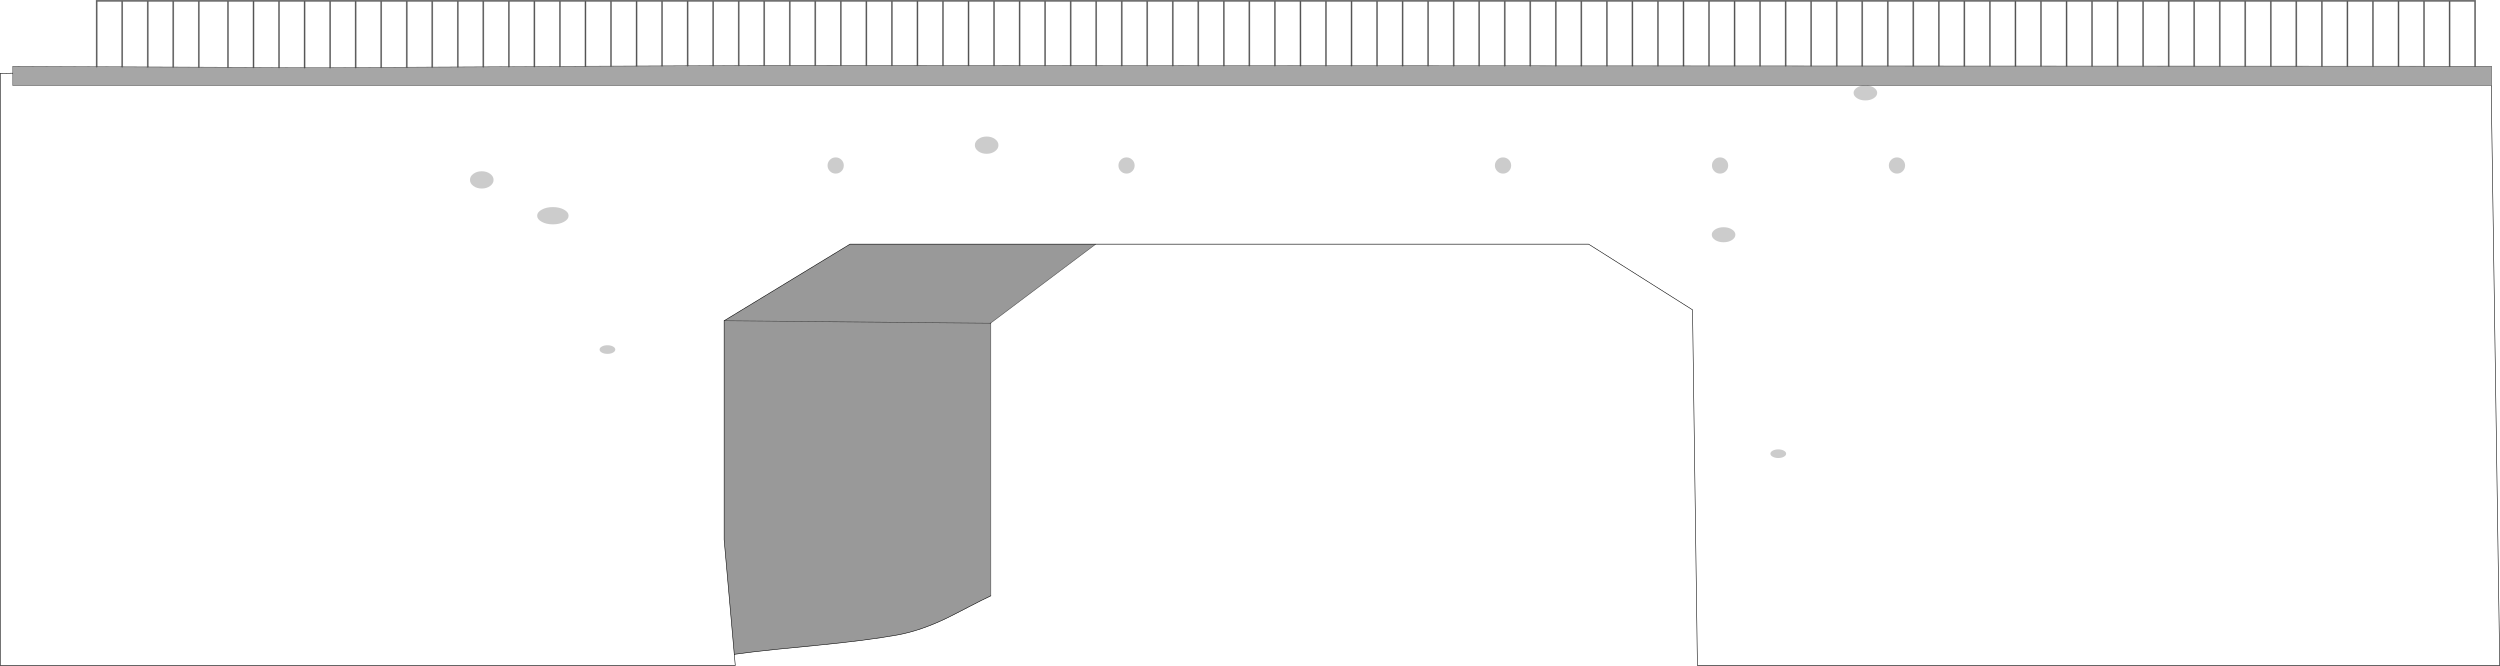 <?xml version="1.0" encoding="UTF-8" standalone="no"?>
<svg xmlns:xlink="http://www.w3.org/1999/xlink" height="1210.45px" width="4545.7px" xmlns="http://www.w3.org/2000/svg">
  <g transform="matrix(1.0, 0.0, 0.0, 1.0, 2272.85, 605.75)">
    <path d="M2180.2 -485.3 Q2180.2 -484.9 2180.5 -484.6 2180.8 -484.3 2181.2 -484.3 2181.6 -484.3 2181.9 -484.6 L2182.2 -485.3 2226.6 -485.25 Q2226.6 -484.85 2226.9 -484.55 2227.2 -484.25 2227.6 -484.25 2228.0 -484.25 2228.3 -484.55 L2228.6 -485.25 2242.8 -485.25 2256.45 -485.25 2257.5 -485.25 2257.5 -450.2 2256.45 -450.2 1123.95 -450.2 1118.95 -450.55 1113.95 -450.2 -567.85 -450.2 -2249.65 -450.2 -2249.65 -472.65 -2249.65 -485.25 -2102.6 -484.55 -2098.1 -484.55 -2097.8 -483.85 Q-2097.5 -483.55 -2097.1 -483.55 -2096.7 -483.55 -2096.4 -483.85 -2096.1 -484.15 -2096.1 -484.55 L-2051.65 -484.35 -2051.35 -483.65 Q-2051.05 -483.35 -2050.65 -483.35 -2050.25 -483.35 -2049.95 -483.65 -2049.65 -483.95 -2049.65 -484.35 L-2012.05 -484.15 -2005.25 -484.1 -2004.95 -483.4 Q-2004.65 -483.1 -2004.25 -483.1 -2003.85 -483.1 -2003.55 -483.4 -2003.25 -483.7 -2003.25 -484.1 L-1984.1 -484.0 -1958.8 -483.9 -1958.5 -483.2 Q-1958.2 -482.9 -1957.8 -482.9 -1957.4 -482.9 -1957.1 -483.2 -1956.8 -483.5 -1956.8 -483.9 L-1912.4 -483.65 -1912.1 -482.95 -1911.4 -482.65 Q-1911.0 -482.65 -1910.7 -482.95 -1910.4 -483.25 -1910.4 -483.65 L-1859.35 -483.4 -1859.05 -482.7 Q-1858.75 -482.4 -1858.35 -482.4 -1857.95 -482.4 -1857.65 -482.7 -1857.35 -483.0 -1857.35 -483.4 L-1812.9 -483.2 -1812.6 -482.5 Q-1812.3 -482.2 -1811.9 -482.2 -1811.5 -482.2 -1811.2 -482.5 -1810.9 -482.8 -1810.9 -483.2 L-1766.5 -482.95 -1766.2 -482.25 Q-1765.9 -481.95 -1765.5 -481.95 -1765.1 -481.95 -1764.8 -482.25 -1764.5 -482.55 -1764.5 -482.95 L-1720.05 -482.75 -1719.75 -482.05 Q-1719.45 -481.75 -1719.05 -481.75 -1718.65 -481.75 -1718.35 -482.05 -1718.05 -482.35 -1718.05 -482.75 L-1673.55 -482.75 -1673.25 -482.05 Q-1672.95 -481.75 -1672.55 -481.75 -1672.15 -481.75 -1671.85 -482.05 -1671.55 -482.35 -1671.55 -482.75 L-1627.2 -483.0 -1626.9 -482.3 Q-1626.6 -482.0 -1626.2 -482.0 -1625.8 -482.0 -1625.5 -482.3 -1625.2 -482.6 -1625.2 -483.0 L-1580.7 -483.25 -1580.4 -482.55 Q-1580.1 -482.25 -1579.7 -482.25 -1579.3 -482.25 -1579.0 -482.55 -1578.7 -482.85 -1578.7 -483.25 L-1534.3 -483.5 -1534.0 -482.8 Q-1533.7 -482.5 -1533.3 -482.5 -1532.9 -482.5 -1532.6 -482.8 -1532.3 -483.1 -1532.3 -483.5 L-1487.85 -483.8 -1487.55 -483.1 Q-1487.25 -482.8 -1486.85 -482.8 -1486.45 -482.8 -1486.15 -483.1 -1485.85 -483.4 -1485.85 -483.8 L-1441.45 -484.05 -1441.15 -483.35 Q-1440.85 -483.05 -1440.45 -483.05 -1440.05 -483.05 -1439.75 -483.35 -1439.45 -483.65 -1439.45 -484.05 L-1395.0 -484.3 -1394.7 -483.6 -1394.0 -483.3 Q-1393.6 -483.3 -1393.3 -483.6 -1393.0 -483.9 -1393.0 -484.3 L-1348.6 -484.55 -1348.3 -483.85 Q-1348.0 -483.55 -1347.6 -483.55 -1347.2 -483.55 -1346.9 -483.85 -1346.6 -484.15 -1346.6 -484.55 L-1302.15 -484.8 -1301.85 -484.1 -1301.15 -483.8 Q-1300.75 -483.8 -1300.45 -484.1 -1300.15 -484.4 -1300.15 -484.8 L-1255.75 -485.05 -1255.45 -484.35 Q-1255.15 -484.05 -1254.75 -484.05 -1254.35 -484.05 -1254.05 -484.35 -1253.75 -484.65 -1253.75 -485.05 L-1209.3 -485.3 -1209.0 -484.6 Q-1208.7 -484.3 -1208.3 -484.3 -1207.9 -484.3 -1207.6 -484.6 -1207.3 -484.9 -1207.3 -485.3 L-1200.9 -485.35 -1196.75 -485.35 -1162.9 -485.55 -1162.6 -484.85 Q-1162.3 -484.55 -1161.9 -484.55 -1161.5 -484.55 -1161.2 -484.85 -1160.9 -485.15 -1160.9 -485.55 L-1116.4 -485.8 -1116.1 -485.1 Q-1115.8 -484.8 -1115.4 -484.8 -1115.0 -484.8 -1114.7 -485.1 -1114.4 -485.4 -1114.4 -485.8 L-1070.05 -486.05 -1069.75 -485.35 Q-1069.45 -485.05 -1069.05 -485.05 -1068.65 -485.05 -1068.35 -485.35 -1068.05 -485.65 -1068.05 -486.05 L-1023.55 -486.3 -1023.25 -485.6 Q-1022.95 -485.3 -1022.55 -485.3 -1022.15 -485.3 -1021.85 -485.6 -1021.55 -485.9 -1021.55 -486.3 L-977.1 -486.55 -976.8 -485.85 -976.1 -485.55 Q-975.7 -485.55 -975.4 -485.85 -975.1 -486.15 -975.1 -486.55 L-930.7 -486.8 -930.4 -486.1 Q-930.1 -485.8 -929.7 -485.8 -929.3 -485.8 -929.0 -486.1 -928.7 -486.4 -928.7 -486.8 L-884.25 -487.05 -883.95 -486.35 -883.25 -486.05 Q-882.85 -486.05 -882.55 -486.35 -882.25 -486.65 -882.25 -487.05 L-874.15 -487.1 -837.85 -487.1 -837.55 -486.4 Q-837.25 -486.1 -836.85 -486.1 -836.45 -486.1 -836.15 -486.4 -835.85 -486.7 -835.85 -487.1 L-791.4 -487.05 -791.1 -486.35 Q-790.8 -486.05 -790.4 -486.05 -790.0 -486.05 -789.7 -486.35 -789.4 -486.65 -789.4 -487.05 L-745.0 -487.0 -744.7 -486.3 Q-744.4 -486.0 -744.0 -486.0 -743.6 -486.0 -743.3 -486.3 -743.0 -486.6 -743.0 -487.0 L-698.5 -486.95 -698.2 -486.25 Q-697.9 -485.95 -697.5 -485.95 -697.1 -485.95 -696.8 -486.25 -696.5 -486.55 -696.5 -486.95 L-652.15 -486.95 -651.85 -486.25 Q-651.55 -485.95 -651.15 -485.95 -650.75 -485.95 -650.45 -486.25 -650.15 -486.55 -650.15 -486.95 L-605.65 -486.9 -605.35 -486.2 Q-605.05 -485.9 -604.65 -485.9 -604.25 -485.9 -603.95 -486.2 -603.65 -486.5 -603.65 -486.9 L-559.25 -486.85 -558.95 -486.15 Q-558.65 -485.85 -558.25 -485.85 -557.85 -485.85 -557.55 -486.15 -557.25 -486.45 -557.25 -486.85 L-512.8 -486.8 -512.5 -486.1 Q-512.2 -485.8 -511.8 -485.8 -511.4 -485.8 -511.1 -486.1 -510.8 -486.4 -510.8 -486.8 L-466.4 -486.8 -466.1 -486.1 Q-465.8 -485.8 -465.4 -485.8 -465.0 -485.8 -464.7 -486.1 -464.4 -486.4 -464.4 -486.8 L-419.95 -486.75 -419.65 -486.05 Q-419.35 -485.75 -418.95 -485.75 -418.55 -485.75 -418.25 -486.05 -417.95 -486.35 -417.95 -486.75 L-389.0 -486.7 -373.55 -486.7 -373.25 -486.0 Q-372.95 -485.7 -372.55 -485.7 -372.15 -485.7 -371.85 -486.0 -371.55 -486.3 -371.55 -486.7 L-331.8 -486.65 -327.1 -486.65 -326.8 -485.95 Q-326.5 -485.65 -326.1 -485.65 -325.7 -485.65 -325.4 -485.95 -325.1 -486.25 -325.1 -486.65 L-280.6 -486.65 -280.3 -485.95 Q-280.0 -485.65 -279.6 -485.65 -279.2 -485.65 -278.9 -485.95 -278.6 -486.25 -278.6 -486.65 L-234.25 -486.6 -233.95 -485.9 Q-233.65 -485.6 -233.25 -485.6 -232.85 -485.6 -232.55 -485.9 -232.25 -486.2 -232.25 -486.6 L-187.85 -486.55 -187.55 -485.85 Q-187.25 -485.55 -186.85 -485.55 -186.45 -485.55 -186.15 -485.85 -185.85 -486.15 -185.85 -486.55 L-141.45 -486.55 -141.15 -485.85 Q-140.85 -485.55 -140.45 -485.55 -140.05 -485.55 -139.75 -485.85 -139.45 -486.15 -139.45 -486.55 L-95.0 -486.5 -94.7 -485.8 Q-94.4 -485.5 -94.0 -485.5 -93.6 -485.5 -93.3 -485.8 -93.0 -486.1 -93.0 -486.5 L-48.55 -486.5 -48.25 -485.8 Q-47.95 -485.5 -47.55 -485.5 -47.15 -485.5 -46.85 -485.8 -46.55 -486.1 -46.55 -486.5 L-2.15 -486.45 -1.85 -485.75 Q-1.55 -485.45 -1.15 -485.45 -0.75 -485.45 -0.45 -485.75 -0.15 -486.05 -0.15 -486.45 L44.25 -486.45 Q44.25 -486.05 44.55 -485.75 44.85 -485.45 45.25 -485.45 45.65 -485.45 45.95 -485.75 L46.25 -486.45 90.8 -486.4 Q90.8 -486.0 91.1 -485.7 91.4 -485.4 91.8 -485.4 92.2 -485.4 92.5 -485.7 L92.8 -486.4 137.1 -486.4 Q137.1 -486.0 137.4 -485.7 137.7 -485.4 138.1 -485.4 138.5 -485.4 138.8 -485.7 L139.1 -486.4 183.6 -486.35 Q183.6 -485.95 183.9 -485.65 184.2 -485.35 184.6 -485.35 185.0 -485.35 185.3 -485.65 L185.6 -486.35 230.0 -486.35 Q230.0 -485.95 230.3 -485.65 230.6 -485.35 231.0 -485.35 231.4 -485.35 231.7 -485.65 L232.0 -486.35 276.45 -486.3 Q276.45 -485.9 276.75 -485.6 277.05 -485.3 277.45 -485.3 277.85 -485.3 278.15 -485.6 L278.45 -486.3 303.7 -486.3 320.05 -486.3 322.85 -486.3 Q322.85 -485.9 323.15 -485.6 323.45 -485.3 323.85 -485.3 324.25 -485.3 324.55 -485.6 L324.85 -486.3 369.35 -486.25 Q369.35 -485.85 369.65 -485.55 369.95 -485.25 370.35 -485.25 370.75 -485.25 371.05 -485.55 L371.35 -486.25 415.7 -486.25 Q415.7 -485.85 416.0 -485.55 416.3 -485.25 416.7 -485.25 417.1 -485.25 417.4 -485.55 L417.7 -486.25 462.15 -486.2 Q462.15 -485.8 462.45 -485.5 462.75 -485.2 463.15 -485.2 463.55 -485.2 463.85 -485.5 L464.15 -486.2 508.65 -486.2 Q508.65 -485.8 508.95 -485.5 509.25 -485.2 509.65 -485.2 510.05 -485.2 510.35 -485.5 L510.65 -486.2 555.05 -486.15 Q555.05 -485.75 555.35 -485.45 555.65 -485.15 556.05 -485.15 556.45 -485.15 556.75 -485.45 L557.05 -486.15 601.55 -486.15 Q601.55 -485.75 601.85 -485.45 602.15 -485.15 602.55 -485.15 602.95 -485.15 603.25 -485.45 L603.55 -486.15 647.95 -486.1 Q647.95 -485.7 648.25 -485.4 648.55 -485.1 648.95 -485.1 649.35 -485.1 649.65 -485.4 L649.95 -486.1 694.4 -486.1 Q694.4 -485.7 694.7 -485.4 695.0 -485.1 695.4 -485.1 695.8 -485.1 696.1 -485.4 L696.4 -486.1 740.75 -486.05 Q740.75 -485.65 741.05 -485.35 741.35 -485.05 741.75 -485.05 742.15 -485.05 742.45 -485.35 L742.75 -486.05 787.25 -486.05 Q787.25 -485.65 787.55 -485.35 787.85 -485.05 788.25 -485.05 788.65 -485.05 788.95 -485.35 L789.25 -486.05 830.15 -486.0 833.6 -486.0 Q833.6 -485.6 833.9 -485.3 834.2 -485.0 834.6 -485.0 835.0 -485.0 835.3 -485.3 L835.6 -486.0 857.45 -486.0 880.1 -486.0 Q880.1 -485.6 880.4 -485.3 880.7 -485.0 881.1 -485.0 881.5 -485.0 881.8 -485.3 L882.1 -486.0 926.45 -485.95 Q926.45 -485.55 926.75 -485.25 927.05 -484.95 927.45 -484.95 927.85 -484.95 928.15 -485.25 L928.45 -485.95 972.95 -485.95 Q972.95 -485.55 973.25 -485.25 973.55 -484.95 973.95 -484.95 974.35 -484.95 974.65 -485.25 L974.95 -485.95 1019.35 -485.9 Q1019.35 -485.5 1019.65 -485.2 1019.95 -484.9 1020.35 -484.9 1020.75 -484.9 1021.05 -485.2 L1021.35 -485.9 1065.85 -485.9 Q1065.85 -485.5 1066.15 -485.2 1066.45 -484.9 1066.85 -484.9 1067.25 -484.9 1067.55 -485.2 L1067.85 -485.9 1112.25 -485.85 Q1112.25 -485.45 1112.55 -485.15 1112.85 -484.85 1113.25 -484.85 1113.65 -484.85 1113.95 -485.15 L1114.25 -485.85 1158.65 -485.85 Q1158.65 -485.45 1158.95 -485.15 1159.25 -484.85 1159.65 -484.85 1160.05 -484.85 1160.35 -485.15 L1160.65 -485.85 1205.15 -485.8 Q1205.15 -485.4 1205.45 -485.1 1205.75 -484.8 1206.15 -484.8 1206.55 -484.8 1206.85 -485.1 L1207.15 -485.8 1251.55 -485.8 Q1251.55 -485.4 1251.85 -485.1 1252.15 -484.8 1252.55 -484.8 1252.95 -484.8 1253.25 -485.1 L1253.55 -485.8 1297.95 -485.75 Q1297.95 -485.35 1298.25 -485.05 1298.55 -484.75 1298.95 -484.75 1299.35 -484.75 1299.65 -485.05 L1299.95 -485.75 1344.35 -485.75 Q1344.35 -485.35 1344.65 -485.05 1344.95 -484.75 1345.35 -484.75 1345.75 -484.75 1346.05 -485.05 L1346.35 -485.75 1364.85 -485.7 1388.0 -485.7 1390.85 -485.7 Q1390.85 -485.3 1391.15 -485.0 1391.45 -484.7 1391.85 -484.7 1392.25 -484.7 1392.55 -485.0 L1392.85 -485.7 1437.25 -485.7 Q1437.25 -485.3 1437.55 -485.0 1437.85 -484.7 1438.25 -484.7 1438.65 -484.7 1438.95 -485.0 L1439.25 -485.7 1483.75 -485.65 Q1483.75 -485.25 1484.05 -484.95 1484.35 -484.65 1484.75 -484.65 1485.15 -484.65 1485.45 -484.95 L1485.75 -485.65 1530.1 -485.65 Q1530.1 -485.25 1530.4 -484.95 1530.7 -484.65 1531.1 -484.65 L1531.8 -484.95 1532.1 -485.65 1576.6 -485.6 Q1576.6 -485.2 1576.9 -484.9 1577.2 -484.6 1577.6 -484.6 1578.0 -484.6 1578.3 -484.9 L1578.6 -485.6 1622.95 -485.6 Q1622.95 -485.2 1623.25 -484.9 1623.55 -484.6 1623.95 -484.6 L1624.65 -484.9 1624.95 -485.6 1669.4 -485.55 Q1669.4 -485.15 1669.7 -484.85 1670.0 -484.55 1670.4 -484.55 1670.8 -484.55 1671.1 -484.85 L1671.4 -485.55 1715.85 -485.55 Q1715.85 -485.15 1716.15 -484.85 1716.45 -484.55 1716.85 -484.55 1717.25 -484.55 1717.55 -484.85 L1717.85 -485.55 1762.3 -485.5 Q1762.3 -485.1 1762.6 -484.8 1762.9 -484.5 1763.3 -484.5 1763.7 -484.5 1764.0 -484.8 L1764.3 -485.5 1808.7 -485.5 Q1808.7 -485.1 1809.0 -484.8 1809.3 -484.5 1809.7 -484.5 1810.1 -484.5 1810.4 -484.8 L1810.7 -485.5 1855.15 -485.45 Q1855.15 -485.05 1855.45 -484.75 1855.75 -484.45 1856.15 -484.45 1856.55 -484.45 1856.85 -484.75 L1857.15 -485.45 1901.55 -485.45 Q1901.55 -485.05 1901.85 -484.75 1902.15 -484.45 1902.55 -484.45 1902.95 -484.45 1903.25 -484.75 L1903.55 -485.45 1948.0 -485.4 Q1948.0 -485.0 1948.3 -484.7 1948.6 -484.4 1949.0 -484.4 1949.4 -484.4 1949.7 -484.7 L1950.0 -485.4 1994.45 -485.4 Q1994.45 -485.0 1994.75 -484.7 1995.05 -484.4 1995.45 -484.4 1995.85 -484.4 1996.15 -484.7 L1996.45 -485.4 2040.85 -485.35 Q2040.85 -484.95 2041.15 -484.65 2041.45 -484.35 2041.85 -484.35 2042.25 -484.35 2042.55 -484.65 L2042.85 -485.35 2087.3 -485.35 Q2087.3 -484.95 2087.6 -484.65 2087.9 -484.35 2088.3 -484.35 2088.7 -484.35 2089.0 -484.65 L2089.3 -485.35 2133.75 -485.3 Q2133.75 -484.9 2134.05 -484.6 2134.35 -484.3 2134.75 -484.3 2135.15 -484.3 2135.45 -484.6 L2135.75 -485.3 2180.2 -485.3" fill="#000000" fill-opacity="0.349" fill-rule="evenodd" stroke="none"/>
    <path d="M2228.6 -485.25 L2228.6 -486.1 2257.55 -485.35 2257.55 -449.4 2257.55 -397.9 2272.35 604.2 813.5 604.2 804.65 -42.35 615.65 -161.8 -280.55 -161.8 -727.3 -161.8 -956.15 -22.55 -956.15 375.45 -937.7 584.0 -935.9 604.2 -2272.35 604.2 -2272.35 -472.3 -2249.65 -472.65 -2249.65 -450.2 -567.85 -450.2 1113.95 -450.2 Q1108.2 -449.35 1103.8 -446.55 1097.5 -442.5 1097.5 -436.85 1097.5 -431.2 1103.8 -427.15 1110.05 -423.15 1118.95 -423.15 1127.8 -423.15 1134.1 -427.15 1140.4 -431.2 1140.4 -436.85 1140.4 -442.5 1134.1 -446.55 1129.65 -449.35 1123.95 -450.2 L2256.45 -450.2 2257.5 -450.2 2257.5 -485.25 2256.45 -485.25 2242.8 -485.25 2228.6 -485.25 M1165.95 -315.25 Q1161.6 -310.95 1161.6 -304.8 1161.6 -298.7 1165.95 -294.4 1170.3 -290.1 1176.4 -290.1 1182.5 -290.1 1186.8 -294.4 1191.15 -298.75 1191.15 -304.8 1191.15 -310.95 1186.8 -315.25 1182.5 -319.55 1176.4 -319.55 1170.3 -319.55 1165.95 -315.25 M876.25 -188.6 Q870.0 -192.6 861.1 -192.6 852.15 -192.6 845.9 -188.6 839.65 -184.65 839.65 -178.95 839.65 -173.3 845.9 -169.25 852.2 -165.25 861.1 -165.25 869.95 -165.25 876.25 -169.25 882.55 -173.3 882.55 -178.95 882.55 -184.65 876.25 -188.6 M844.25 -315.25 Q839.95 -310.95 839.95 -304.8 839.95 -298.7 844.25 -294.4 848.55 -290.1 854.7 -290.1 860.8 -290.1 865.15 -294.4 869.45 -298.7 869.45 -304.8 869.45 -310.95 865.15 -315.25 860.8 -319.55 854.7 -319.55 848.55 -319.55 844.25 -315.25 M960.6 211.35 Q954.65 211.35 950.45 213.65 946.25 215.95 946.25 219.2 946.25 222.45 950.45 224.75 954.65 227.05 960.6 227.05 966.5 227.05 970.65 224.75 974.85 222.45 974.85 219.2 974.85 215.95 970.65 213.65 966.5 211.35 960.6 211.35 M470.55 -315.25 Q466.2 -319.55 460.05 -319.55 453.95 -319.55 449.65 -315.25 445.3 -310.95 445.3 -304.8 445.3 -298.75 449.65 -294.4 453.95 -290.1 460.05 -290.1 466.2 -290.1 470.55 -294.4 474.85 -298.7 474.85 -304.8 474.85 -310.95 470.55 -315.25 M-214.1 -315.25 Q-218.4 -319.55 -224.5 -319.55 -230.6 -319.55 -234.9 -315.25 -239.2 -310.95 -239.2 -304.8 -239.2 -298.7 -234.9 -294.4 -230.55 -290.1 -224.5 -290.1 -218.4 -290.1 -214.1 -294.4 -209.75 -298.75 -209.75 -304.8 -209.75 -310.95 -214.1 -315.25 M-463.7 -352.9 Q-470.0 -357.5 -478.85 -357.5 -487.75 -357.5 -494.05 -352.9 -500.3 -348.3 -500.3 -341.8 -500.3 -335.3 -494.05 -330.7 -487.75 -326.1 -478.85 -326.1 -470.0 -326.1 -463.7 -330.7 -457.4 -335.3 -457.4 -341.8 -457.4 -348.3 -463.7 -352.9 M-742.9 -315.25 Q-747.25 -319.55 -753.35 -319.55 -759.45 -319.55 -763.75 -315.25 -768.1 -310.95 -768.1 -304.8 -768.1 -298.75 -763.75 -294.4 -759.45 -290.1 -753.35 -290.1 -747.25 -290.1 -742.9 -294.4 -738.6 -298.7 -738.6 -304.8 -738.6 -310.95 -742.9 -315.25 M-1267.55 -229.2 Q-1279.4 -229.2 -1287.75 -224.6 -1296.15 -220.0 -1296.15 -213.5 -1296.15 -207.0 -1287.75 -202.4 -1279.4 -197.8 -1267.55 -197.8 -1255.75 -197.8 -1247.35 -202.4 -1239.0 -207.0 -1239.0 -213.5 -1239.0 -220.0 -1247.35 -224.6 -1255.75 -229.2 -1267.55 -229.2 M-1396.85 -294.35 Q-1405.75 -294.35 -1412.05 -289.75 -1418.3 -285.2 -1418.3 -278.65 -1418.3 -272.15 -1412.05 -267.55 -1405.75 -262.95 -1396.85 -262.95 -1388.0 -262.95 -1381.7 -267.55 -1375.4 -272.15 -1375.4 -278.65 -1375.4 -285.15 -1381.7 -289.75 -1388.0 -294.35 -1396.85 -294.35 M-1168.3 37.7 Q-1162.4 37.7 -1158.25 35.4 -1154.1 33.1 -1154.1 29.85 -1154.1 26.6 -1158.25 24.3 -1162.4 22.0 -1168.3 22.0 -1174.25 22.0 -1178.45 24.3 -1182.65 26.6 -1182.65 29.85 -1182.65 33.1 -1178.45 35.4 -1174.25 37.7 -1168.3 37.7" fill="#ffffff" fill-opacity="0.0" fill-rule="evenodd" stroke="none"/>
    <path d="M1123.95 -450.2 Q1129.65 -449.35 1134.1 -446.55 1140.4 -442.5 1140.4 -436.85 1140.4 -431.2 1134.1 -427.15 1127.8 -423.15 1118.95 -423.15 1110.05 -423.15 1103.8 -427.15 1097.5 -431.2 1097.5 -436.85 1097.5 -442.5 1103.8 -446.55 1108.2 -449.35 1113.95 -450.2 L1123.95 -450.2 M844.25 -315.25 Q848.55 -319.55 854.7 -319.55 860.8 -319.55 865.15 -315.25 869.45 -310.95 869.45 -304.8 869.45 -298.7 865.15 -294.4 860.8 -290.1 854.7 -290.1 848.55 -290.1 844.25 -294.4 839.95 -298.7 839.95 -304.8 839.95 -310.95 844.25 -315.25 M876.25 -188.6 Q882.55 -184.65 882.55 -178.95 882.55 -173.3 876.25 -169.25 869.95 -165.25 861.1 -165.25 852.2 -165.25 845.9 -169.25 839.65 -173.3 839.65 -178.95 839.65 -184.65 845.9 -188.6 852.15 -192.6 861.1 -192.6 870.0 -192.6 876.25 -188.6 M1165.95 -315.25 Q1170.3 -319.55 1176.4 -319.55 1182.5 -319.55 1186.8 -315.25 1191.15 -310.95 1191.15 -304.8 1191.15 -298.75 1186.8 -294.4 1182.5 -290.1 1176.4 -290.1 1170.3 -290.1 1165.95 -294.4 1161.6 -298.7 1161.6 -304.8 1161.6 -310.95 1165.95 -315.25 M960.6 211.35 Q966.5 211.35 970.65 213.65 974.85 215.95 974.85 219.2 974.85 222.45 970.65 224.75 966.5 227.05 960.6 227.05 954.65 227.05 950.45 224.75 946.25 222.45 946.25 219.2 946.25 215.95 950.45 213.65 954.65 211.35 960.6 211.35 M470.55 -315.25 Q474.85 -310.95 474.85 -304.8 474.85 -298.7 470.55 -294.4 466.2 -290.1 460.05 -290.1 453.95 -290.1 449.65 -294.4 445.3 -298.75 445.3 -304.8 445.3 -310.95 449.65 -315.25 453.95 -319.55 460.05 -319.55 466.2 -319.55 470.55 -315.25 M-463.7 -352.9 Q-457.4 -348.3 -457.4 -341.8 -457.4 -335.3 -463.7 -330.7 -470.0 -326.1 -478.85 -326.1 -487.75 -326.1 -494.05 -330.7 -500.3 -335.3 -500.3 -341.8 -500.3 -348.3 -494.05 -352.9 -487.75 -357.5 -478.85 -357.5 -470.0 -357.5 -463.7 -352.9 M-214.1 -315.25 Q-209.75 -310.95 -209.75 -304.8 -209.75 -298.75 -214.1 -294.4 -218.4 -290.1 -224.5 -290.1 -230.55 -290.1 -234.9 -294.4 -239.2 -298.7 -239.2 -304.8 -239.2 -310.95 -234.9 -315.25 -230.6 -319.55 -224.5 -319.55 -218.4 -319.55 -214.1 -315.25 M-1267.55 -229.2 Q-1255.75 -229.2 -1247.35 -224.6 -1239.0 -220.0 -1239.0 -213.5 -1239.0 -207.0 -1247.35 -202.4 -1255.75 -197.8 -1267.55 -197.8 -1279.4 -197.8 -1287.75 -202.4 -1296.15 -207.0 -1296.15 -213.5 -1296.15 -220.0 -1287.75 -224.6 -1279.4 -229.2 -1267.55 -229.2 M-742.9 -315.25 Q-738.6 -310.95 -738.6 -304.8 -738.6 -298.7 -742.9 -294.4 -747.25 -290.1 -753.35 -290.1 -759.45 -290.1 -763.75 -294.4 -768.1 -298.75 -768.1 -304.8 -768.1 -310.95 -763.75 -315.25 -759.45 -319.55 -753.35 -319.55 -747.25 -319.55 -742.9 -315.25 M-1396.85 -294.35 Q-1388.0 -294.35 -1381.7 -289.75 -1375.4 -285.15 -1375.4 -278.65 -1375.4 -272.15 -1381.7 -267.55 -1388.0 -262.95 -1396.85 -262.95 -1405.75 -262.95 -1412.05 -267.55 -1418.3 -272.15 -1418.3 -278.65 -1418.3 -285.2 -1412.05 -289.75 -1405.75 -294.35 -1396.85 -294.35 M-1168.3 37.7 Q-1174.25 37.7 -1178.45 35.4 -1182.65 33.1 -1182.65 29.85 -1182.65 26.6 -1178.45 24.3 -1174.25 22.0 -1168.3 22.0 -1162.4 22.0 -1158.25 24.3 -1154.1 26.6 -1154.1 29.85 -1154.1 33.1 -1158.25 35.4 -1162.4 37.7 -1168.3 37.7" fill="#000000" fill-opacity="0.2" fill-rule="evenodd" stroke="none"/>
    <path d="M1123.95 -450.2 L1113.95 -450.2 1118.95 -450.55 1123.95 -450.2" fill="#a2a2a2" fill-rule="evenodd" stroke="none"/>
    <path d="M-280.55 -161.8 L-471.25 -18.5 -471.3 -18.0 -471.25 477.65 Q-486.7 484.8 -512.2 498.15 -540.55 512.95 -552.1 518.5 -599.4 541.3 -641.7 548.9 -695.75 558.65 -789.1 567.8 L-863.55 575.15 Q-906.0 579.55 -937.7 584.0 L-956.15 375.45 -956.15 -22.55 -727.3 -161.8 -280.55 -161.8 M-471.3 -18.0 L-956.15 -22.55 -471.3 -18.0" fill="#000000" fill-opacity="0.4" fill-rule="evenodd" stroke="none"/>
    <path d="M2180.2 -485.3 L2180.15 -603.25 2135.7 -603.25 2135.75 -485.3 2135.45 -484.6 Q2135.15 -484.3 2134.75 -484.3 2134.35 -484.3 2134.05 -484.6 2133.75 -484.9 2133.75 -485.3 L2133.7 -603.25 2089.3 -603.25 2089.3 -485.35 2089.0 -484.65 Q2088.7 -484.35 2088.3 -484.35 2087.9 -484.35 2087.6 -484.65 2087.3 -484.95 2087.3 -485.35 L2087.3 -603.25 2042.8 -603.25 2042.85 -485.35 2042.55 -484.65 Q2042.25 -484.35 2041.85 -484.35 2041.45 -484.35 2041.15 -484.65 2040.85 -484.95 2040.85 -485.35 L2040.8 -603.25 1996.45 -603.25 1996.45 -485.4 1996.15 -484.7 Q1995.85 -484.4 1995.45 -484.4 1995.05 -484.4 1994.75 -484.7 1994.45 -485.0 1994.45 -485.4 L1994.45 -603.25 1949.95 -603.25 1950.0 -485.4 1949.7 -484.7 Q1949.4 -484.4 1949.0 -484.4 1948.6 -484.4 1948.3 -484.7 1948.0 -485.0 1948.0 -485.4 L1947.95 -603.25 1903.5 -603.25 1903.55 -485.45 1903.25 -484.75 Q1902.95 -484.45 1902.55 -484.45 1902.15 -484.45 1901.85 -484.75 1901.55 -485.05 1901.55 -485.45 L1901.5 -603.25 1857.1 -603.25 1857.15 -485.45 1856.85 -484.75 Q1856.55 -484.45 1856.15 -484.45 1855.75 -484.45 1855.45 -484.75 1855.15 -485.05 1855.15 -485.45 L1855.1 -603.25 1810.65 -603.25 1810.7 -485.5 1810.4 -484.8 Q1810.1 -484.5 1809.7 -484.5 1809.3 -484.5 1809.0 -484.8 1808.7 -485.1 1808.7 -485.5 L1808.65 -603.25 1764.25 -603.25 1764.3 -485.5 1764.0 -484.8 Q1763.7 -484.5 1763.3 -484.5 1762.9 -484.5 1762.6 -484.8 1762.3 -485.1 1762.3 -485.5 L1762.25 -603.25 1717.8 -603.25 1717.85 -485.55 1717.55 -484.85 Q1717.25 -484.55 1716.85 -484.55 1716.45 -484.55 1716.15 -484.85 1715.85 -485.15 1715.85 -485.55 L1715.8 -603.25 1671.4 -603.25 1671.4 -485.55 1671.1 -484.85 Q1670.8 -484.55 1670.4 -484.55 1670.0 -484.55 1669.7 -484.85 1669.4 -485.15 1669.4 -485.55 L1669.4 -603.25 1624.9 -603.25 1624.95 -485.6 1624.65 -484.9 1623.95 -484.6 Q1623.55 -484.6 1623.25 -484.9 1622.95 -485.2 1622.95 -485.6 L1622.9 -603.25 1578.55 -603.25 1578.6 -485.6 1578.3 -484.9 Q1578.0 -484.6 1577.6 -484.6 1577.2 -484.6 1576.9 -484.9 1576.6 -485.2 1576.6 -485.6 L1576.55 -603.25 1532.05 -603.25 1532.1 -485.65 1531.8 -484.95 1531.1 -484.65 Q1530.7 -484.65 1530.4 -484.95 1530.1 -485.25 1530.1 -485.65 L1530.05 -603.25 1485.7 -603.25 1485.75 -485.65 1485.45 -484.95 Q1485.15 -484.65 1484.75 -484.65 1484.35 -484.65 1484.05 -484.95 1483.75 -485.25 1483.75 -485.65 L1483.7 -603.25 1439.2 -603.25 1439.25 -485.7 1438.95 -485.0 Q1438.65 -484.7 1438.25 -484.7 1437.85 -484.7 1437.55 -485.0 1437.25 -485.3 1437.25 -485.7 L1437.2 -603.25 1392.8 -603.25 1392.85 -485.7 1392.55 -485.0 Q1392.25 -484.7 1391.85 -484.7 1391.45 -484.7 1391.15 -485.0 1390.85 -485.3 1390.85 -485.7 L1390.8 -603.25 1346.35 -603.25 1346.35 -485.75 1346.05 -485.05 Q1345.75 -484.75 1345.35 -484.75 1344.95 -484.75 1344.65 -485.05 1344.35 -485.35 1344.35 -485.75 L1344.35 -603.25 1299.95 -603.25 1299.95 -485.75 1299.65 -485.05 Q1299.35 -484.75 1298.95 -484.75 1298.55 -484.75 1298.25 -485.05 1297.95 -485.35 1297.95 -485.75 L1297.95 -603.25 1253.5 -603.25 1253.55 -485.8 1253.25 -485.1 Q1252.95 -484.8 1252.55 -484.8 1252.15 -484.8 1251.85 -485.1 1251.55 -485.4 1251.55 -485.8 L1251.5 -603.25 1207.1 -603.25 1207.15 -485.8 1206.85 -485.1 Q1206.55 -484.8 1206.15 -484.8 1205.75 -484.8 1205.45 -485.1 1205.15 -485.4 1205.15 -485.8 L1205.1 -603.25 1160.65 -603.25 1160.65 -485.85 1160.35 -485.15 Q1160.05 -484.85 1159.65 -484.85 1159.25 -484.85 1158.95 -485.15 1158.65 -485.45 1158.65 -485.85 L1158.65 -603.25 1114.25 -603.25 1114.25 -485.85 1113.95 -485.15 Q1113.65 -484.85 1113.25 -484.85 1112.85 -484.85 1112.55 -485.15 1112.25 -485.45 1112.25 -485.85 L1112.25 -603.25 1067.8 -603.25 1067.85 -485.9 1067.55 -485.2 Q1067.25 -484.9 1066.85 -484.9 1066.45 -484.9 1066.15 -485.2 1065.85 -485.5 1065.85 -485.9 L1065.8 -603.25 1021.3 -603.25 1021.35 -485.9 1021.05 -485.2 Q1020.75 -484.9 1020.35 -484.9 1019.95 -484.9 1019.65 -485.2 1019.35 -485.5 1019.35 -485.9 L1019.3 -603.25 974.9 -603.25 974.95 -485.95 974.65 -485.25 Q974.35 -484.95 973.95 -484.95 973.55 -484.95 973.25 -485.25 972.95 -485.55 972.95 -485.95 L972.9 -603.25 928.45 -603.25 928.45 -485.95 928.15 -485.25 Q927.85 -484.95 927.45 -484.95 927.05 -484.95 926.75 -485.25 926.45 -485.55 926.45 -485.95 L926.45 -603.25 882.05 -603.25 882.1 -486.0 881.8 -485.3 Q881.5 -485.0 881.1 -485.0 880.7 -485.0 880.4 -485.3 880.1 -485.6 880.1 -486.0 L880.05 -603.25 835.6 -603.25 835.6 -486.0 835.3 -485.3 Q835.0 -485.0 834.6 -485.0 834.2 -485.0 833.9 -485.3 833.6 -485.6 833.6 -486.0 L833.6 -603.25 789.2 -603.25 789.25 -486.05 788.95 -485.35 Q788.65 -485.05 788.25 -485.05 787.85 -485.05 787.55 -485.35 787.25 -485.65 787.25 -486.05 L787.2 -603.25 742.75 -603.25 742.75 -486.05 742.45 -485.35 Q742.15 -485.05 741.75 -485.05 741.35 -485.05 741.05 -485.35 740.75 -485.65 740.75 -486.05 L740.75 -603.25 696.35 -603.25 696.4 -486.1 696.1 -485.4 Q695.8 -485.1 695.4 -485.1 695.0 -485.1 694.7 -485.4 694.4 -485.7 694.4 -486.1 L694.35 -603.25 649.9 -603.25 649.95 -486.1 649.65 -485.4 Q649.35 -485.1 648.95 -485.1 648.55 -485.1 648.25 -485.4 647.95 -485.7 647.95 -486.1 L647.9 -603.25 603.5 -603.25 603.55 -486.15 603.25 -485.45 Q602.95 -485.15 602.55 -485.15 602.15 -485.15 601.85 -485.45 601.55 -485.75 601.55 -486.15 L601.5 -603.25 557.0 -603.25 557.05 -486.15 556.75 -485.45 Q556.45 -485.15 556.05 -485.15 555.65 -485.15 555.35 -485.45 555.05 -485.75 555.05 -486.15 L555.0 -603.25 510.65 -603.25 510.65 -486.2 510.35 -485.5 Q510.05 -485.2 509.65 -485.2 509.25 -485.2 508.95 -485.5 508.65 -485.8 508.65 -486.2 L508.65 -603.25 464.15 -603.25 464.15 -486.2 463.85 -485.5 Q463.55 -485.2 463.15 -485.2 462.75 -485.2 462.45 -485.5 462.15 -485.8 462.15 -486.2 L462.15 -603.25 417.7 -603.25 417.7 -486.25 417.4 -485.55 Q417.1 -485.25 416.7 -485.25 416.3 -485.25 416.0 -485.55 415.7 -485.85 415.7 -486.25 L415.7 -603.25 371.3 -603.25 371.35 -486.25 371.05 -485.55 Q370.75 -485.25 370.35 -485.25 369.95 -485.25 369.65 -485.55 369.35 -485.85 369.35 -486.25 L369.3 -603.25 324.85 -603.25 324.85 -486.3 324.55 -485.6 Q324.25 -485.3 323.85 -485.3 323.45 -485.3 323.15 -485.6 322.85 -485.9 322.85 -486.3 L322.85 -603.25 278.45 -603.25 278.45 -486.3 278.15 -485.6 Q277.85 -485.3 277.45 -485.3 277.05 -485.3 276.75 -485.6 276.45 -485.9 276.45 -486.3 L276.45 -603.25 232.0 -603.25 232.0 -486.35 231.7 -485.65 Q231.4 -485.35 231.0 -485.35 230.6 -485.35 230.3 -485.65 230.0 -485.95 230.0 -486.35 L230.0 -603.25 185.6 -603.25 185.6 -486.35 185.3 -485.65 Q185.0 -485.35 184.6 -485.35 184.2 -485.35 183.9 -485.65 183.6 -485.95 183.6 -486.35 L183.6 -603.25 139.1 -603.25 139.1 -486.4 138.8 -485.7 Q138.5 -485.4 138.1 -485.4 137.7 -485.4 137.4 -485.7 137.1 -486.0 137.1 -486.4 L137.1 -603.25 92.75 -603.25 92.8 -486.4 92.5 -485.7 Q92.2 -485.4 91.8 -485.4 91.4 -485.4 91.1 -485.7 90.8 -486.0 90.8 -486.4 L90.75 -603.25 46.25 -603.25 46.25 -486.45 45.95 -485.75 Q45.65 -485.45 45.25 -485.45 44.85 -485.45 44.55 -485.75 44.25 -486.05 44.25 -486.45 L44.25 -603.25 -0.15 -603.25 -0.15 -486.45 Q-0.15 -486.05 -0.45 -485.75 -0.75 -485.45 -1.15 -485.45 -1.55 -485.45 -1.85 -485.75 L-2.15 -486.45 -2.15 -603.25 -46.6 -603.25 -46.55 -486.5 Q-46.55 -486.1 -46.85 -485.8 -47.15 -485.5 -47.55 -485.5 -47.95 -485.5 -48.25 -485.8 L-48.55 -486.5 -48.6 -603.25 -93.0 -603.25 -93.0 -486.5 Q-93.0 -486.1 -93.3 -485.8 -93.6 -485.5 -94.0 -485.5 -94.4 -485.5 -94.7 -485.8 L-95.0 -486.5 -95.0 -603.25 -139.45 -603.25 -139.45 -486.55 Q-139.45 -486.15 -139.75 -485.85 -140.05 -485.55 -140.45 -485.55 -140.85 -485.55 -141.15 -485.85 L-141.45 -486.55 -141.45 -603.25 -185.85 -603.25 -185.85 -486.55 Q-185.85 -486.15 -186.15 -485.85 -186.45 -485.55 -186.85 -485.55 -187.25 -485.55 -187.55 -485.85 L-187.85 -486.55 -187.85 -603.25 -232.25 -603.25 -232.25 -486.6 Q-232.25 -486.2 -232.55 -485.9 -232.85 -485.6 -233.25 -485.6 -233.65 -485.6 -233.95 -485.9 L-234.25 -486.6 -234.25 -603.25 -278.65 -603.25 -278.6 -486.65 Q-278.6 -486.25 -278.9 -485.95 -279.2 -485.65 -279.6 -485.65 -280.0 -485.65 -280.3 -485.95 L-280.6 -486.65 -280.65 -603.25 -325.1 -603.25 -325.1 -486.65 Q-325.1 -486.25 -325.4 -485.95 -325.7 -485.65 -326.1 -485.65 -326.5 -485.65 -326.8 -485.95 L-327.1 -486.65 -327.1 -603.25 -371.55 -603.25 -371.55 -486.7 Q-371.55 -486.3 -371.85 -486.0 -372.15 -485.7 -372.55 -485.7 -372.95 -485.7 -373.25 -486.0 L-373.55 -486.7 -373.55 -603.25 -417.95 -603.25 -417.95 -486.75 Q-417.95 -486.35 -418.25 -486.05 -418.55 -485.75 -418.95 -485.75 -419.35 -485.75 -419.65 -486.05 L-419.95 -486.75 -419.95 -603.25 -464.4 -603.25 -464.4 -486.8 Q-464.4 -486.4 -464.7 -486.1 -465.0 -485.8 -465.4 -485.8 -465.8 -485.8 -466.1 -486.1 L-466.4 -486.8 -466.4 -603.25 -510.8 -603.25 -510.8 -486.8 Q-510.8 -486.4 -511.1 -486.1 -511.4 -485.8 -511.8 -485.8 -512.2 -485.8 -512.5 -486.1 L-512.8 -486.8 -512.8 -603.25 -557.25 -603.25 -557.25 -486.85 Q-557.25 -486.45 -557.55 -486.15 -557.85 -485.85 -558.25 -485.85 -558.65 -485.85 -558.95 -486.15 L-559.25 -486.85 -559.25 -603.25 -603.65 -603.25 -603.65 -486.9 Q-603.65 -486.5 -603.95 -486.2 -604.25 -485.9 -604.65 -485.9 -605.05 -485.9 -605.35 -486.2 L-605.65 -486.9 -605.65 -603.25 -650.15 -603.25 -650.15 -486.95 Q-650.15 -486.55 -650.45 -486.25 -650.75 -485.95 -651.15 -485.95 -651.55 -485.95 -651.85 -486.25 L-652.15 -486.95 -652.15 -603.25 -696.5 -603.25 -696.5 -486.95 Q-696.5 -486.55 -696.8 -486.25 -697.1 -485.95 -697.5 -485.95 -697.9 -485.95 -698.2 -486.25 L-698.5 -486.95 -698.5 -603.25 -743.0 -603.25 -743.0 -487.0 Q-743.0 -486.6 -743.3 -486.3 -743.6 -486.0 -744.0 -486.0 -744.4 -486.0 -744.7 -486.3 L-745.0 -487.0 -745.0 -603.25 -789.4 -603.25 -789.4 -487.05 Q-789.4 -486.65 -789.7 -486.35 -790.0 -486.05 -790.4 -486.05 -790.8 -486.05 -791.1 -486.35 L-791.4 -487.05 -791.4 -603.25 -835.85 -603.25 -835.85 -487.1 Q-835.85 -486.7 -836.15 -486.4 -836.45 -486.1 -836.85 -486.1 -837.25 -486.1 -837.55 -486.4 L-837.85 -487.1 -837.85 -603.25 -882.25 -603.25 -882.25 -487.05 Q-882.25 -486.65 -882.55 -486.35 -882.85 -486.05 -883.25 -486.05 L-883.95 -486.35 -884.25 -487.05 -884.25 -603.25 -928.7 -603.25 -928.7 -486.8 Q-928.7 -486.4 -929.0 -486.1 -929.3 -485.8 -929.7 -485.8 -930.1 -485.8 -930.4 -486.1 L-930.7 -486.8 -930.7 -603.25 -975.1 -603.25 -975.1 -486.55 Q-975.1 -486.15 -975.4 -485.85 -975.7 -485.55 -976.1 -485.55 L-976.8 -485.85 -977.1 -486.55 -977.1 -603.25 -1021.6 -603.25 -1021.55 -486.3 Q-1021.55 -485.9 -1021.85 -485.6 -1022.15 -485.3 -1022.55 -485.3 -1022.95 -485.3 -1023.25 -485.6 L-1023.55 -486.3 -1023.6 -603.25 -1068.05 -603.25 -1068.05 -486.05 Q-1068.05 -485.65 -1068.35 -485.35 -1068.65 -485.05 -1069.05 -485.05 -1069.45 -485.05 -1069.75 -485.35 L-1070.05 -486.05 -1070.05 -603.25 -1114.4 -603.25 -1114.4 -485.8 Q-1114.4 -485.4 -1114.7 -485.1 -1115.0 -484.8 -1115.4 -484.8 -1115.8 -484.8 -1116.1 -485.1 L-1116.4 -485.8 -1116.4 -603.25 -1160.9 -603.25 -1160.9 -485.55 Q-1160.9 -485.15 -1161.2 -484.85 -1161.5 -484.55 -1161.9 -484.55 -1162.3 -484.55 -1162.6 -484.85 L-1162.9 -485.55 -1162.9 -603.25 -1207.3 -603.25 -1207.3 -485.3 Q-1207.3 -484.9 -1207.6 -484.6 -1207.9 -484.3 -1208.3 -484.3 -1208.7 -484.3 -1209.0 -484.6 L-1209.3 -485.3 -1209.3 -603.25 -1253.75 -603.25 -1253.75 -485.05 Q-1253.75 -484.65 -1254.05 -484.35 -1254.35 -484.05 -1254.75 -484.05 -1255.15 -484.05 -1255.45 -484.35 L-1255.75 -485.05 -1255.75 -603.25 -1300.15 -603.25 -1300.15 -484.8 Q-1300.15 -484.4 -1300.45 -484.1 -1300.75 -483.8 -1301.15 -483.8 L-1301.85 -484.1 -1302.15 -484.8 -1302.15 -603.25 -1346.6 -603.25 -1346.6 -484.55 Q-1346.6 -484.15 -1346.9 -483.85 -1347.2 -483.55 -1347.6 -483.55 -1348.0 -483.55 -1348.3 -483.85 L-1348.6 -484.55 -1348.6 -603.25 -1393.05 -603.25 -1393.0 -484.3 Q-1393.0 -483.9 -1393.3 -483.6 -1393.6 -483.3 -1394.0 -483.3 L-1394.7 -483.6 -1395.0 -484.3 -1395.05 -603.25 -1439.45 -603.25 -1439.45 -484.05 Q-1439.45 -483.65 -1439.75 -483.35 -1440.05 -483.05 -1440.45 -483.05 -1440.85 -483.05 -1441.15 -483.35 L-1441.45 -484.05 -1441.45 -603.25 -1485.85 -603.25 -1485.85 -483.8 Q-1485.85 -483.4 -1486.15 -483.1 -1486.45 -482.8 -1486.85 -482.8 -1487.25 -482.8 -1487.55 -483.1 L-1487.85 -483.8 -1487.85 -603.25 -1532.3 -603.25 -1532.3 -483.5 Q-1532.3 -483.1 -1532.6 -482.8 -1532.9 -482.5 -1533.3 -482.5 -1533.7 -482.5 -1534.0 -482.8 L-1534.3 -483.5 -1534.3 -603.25 -1578.7 -603.25 -1578.7 -483.25 Q-1578.7 -482.85 -1579.0 -482.55 -1579.3 -482.25 -1579.7 -482.25 -1580.1 -482.25 -1580.4 -482.55 L-1580.7 -483.25 -1580.7 -603.25 -1625.25 -603.25 -1625.2 -483.0 Q-1625.2 -482.6 -1625.5 -482.3 -1625.8 -482.0 -1626.2 -482.0 -1626.6 -482.0 -1626.9 -482.3 L-1627.2 -483.0 -1627.25 -603.25 -1671.55 -603.25 -1671.55 -482.75 Q-1671.55 -482.35 -1671.85 -482.05 -1672.15 -481.75 -1672.55 -481.75 -1672.95 -481.75 -1673.25 -482.05 L-1673.55 -482.75 -1673.55 -603.25 -1718.05 -603.25 -1718.05 -482.75 Q-1718.05 -482.35 -1718.35 -482.05 -1718.65 -481.75 -1719.05 -481.75 -1719.45 -481.75 -1719.75 -482.05 L-1720.05 -482.75 -1720.05 -603.25 -1764.55 -603.25 -1764.5 -482.95 Q-1764.5 -482.55 -1764.8 -482.25 -1765.1 -481.95 -1765.5 -481.95 -1765.9 -481.95 -1766.2 -482.25 L-1766.5 -482.95 -1766.55 -603.25 -1810.9 -603.25 -1810.9 -483.2 Q-1810.9 -482.8 -1811.2 -482.5 -1811.5 -482.2 -1811.9 -482.2 -1812.3 -482.2 -1812.6 -482.5 L-1812.9 -483.2 -1812.9 -603.25 -1857.35 -603.25 -1857.35 -483.4 Q-1857.35 -483.0 -1857.65 -482.7 -1857.95 -482.4 -1858.35 -482.4 -1858.75 -482.4 -1859.05 -482.7 L-1859.35 -483.4 -1859.35 -603.25 -1910.4 -603.25 -1910.4 -483.65 Q-1910.4 -483.25 -1910.7 -482.95 -1911.0 -482.65 -1911.4 -482.65 L-1912.1 -482.95 -1912.4 -483.65 -1912.4 -603.25 -1956.8 -603.25 -1956.8 -483.9 Q-1956.8 -483.5 -1957.1 -483.2 -1957.4 -482.9 -1957.8 -482.9 -1958.2 -482.9 -1958.5 -483.2 L-1958.8 -483.9 -1958.8 -603.25 -2003.25 -603.25 -2003.25 -484.1 Q-2003.25 -483.7 -2003.55 -483.4 -2003.85 -483.1 -2004.25 -483.1 -2004.65 -483.1 -2004.95 -483.4 L-2005.25 -484.1 -2005.25 -603.25 -2049.65 -603.25 -2049.65 -484.35 Q-2049.65 -483.95 -2049.95 -483.65 -2050.25 -483.35 -2050.65 -483.35 -2051.05 -483.35 -2051.35 -483.65 L-2051.65 -484.35 -2051.65 -603.25 -2096.1 -603.25 -2096.1 -484.55 Q-2096.1 -484.15 -2096.4 -483.85 -2096.7 -483.55 -2097.1 -483.55 -2097.5 -483.55 -2097.8 -483.85 L-2098.1 -484.55 -2098.1 -605.25 65.2 -605.25 2228.55 -605.25 2228.6 -486.1 2228.6 -485.25 2228.3 -484.55 Q2228.0 -484.25 2227.6 -484.25 2227.2 -484.25 2226.9 -484.55 2226.6 -484.85 2226.6 -485.25 L2226.55 -603.25 2182.15 -603.25 2182.2 -485.3 2181.9 -484.6 Q2181.6 -484.3 2181.2 -484.3 2180.8 -484.3 2180.5 -484.6 2180.2 -484.9 2180.2 -485.3" fill="#000000" fill-opacity="0.6" fill-rule="evenodd" stroke="none"/>
    <path d="M2135.75 -485.3 L2180.2 -485.3 M1994.45 -485.4 L1950.0 -485.4 M2087.3 -485.35 L2042.85 -485.35 M2040.85 -485.35 L1996.45 -485.4 M2257.5 -485.25 L2256.45 -485.25 2242.8 -485.25 2228.6 -485.25 M1123.95 -450.2 L2256.45 -450.2 2257.5 -450.2 M2257.55 -485.35 L2257.55 -449.4 M-280.55 -161.8 L-471.25 -18.5 M-471.3 -18.0 L-471.25 477.65 M-2249.65 -472.65 L-2249.65 -485.25 -2102.6 -484.55 -2098.1 -484.55 M2226.6 -485.25 L2182.2 -485.3 M2133.75 -485.3 L2089.3 -485.35 M1669.4 -485.55 L1624.95 -485.6 M1762.3 -485.5 L1717.85 -485.55 M1715.85 -485.55 L1671.4 -485.55 M1855.15 -485.45 L1810.7 -485.5 M1901.55 -485.45 L1857.15 -485.45 M1808.7 -485.5 L1764.3 -485.5 M1390.85 -485.7 L1388.0 -485.7 1364.85 -485.7 1346.35 -485.75 M1344.35 -485.75 L1299.95 -485.75 M1437.25 -485.7 L1392.85 -485.7 M1530.1 -485.65 L1485.75 -485.65 M1576.6 -485.6 L1532.1 -485.65 M1483.75 -485.65 L1439.25 -485.7 M1622.95 -485.6 L1578.6 -485.6 M1019.35 -485.9 L974.95 -485.95 M1123.95 -450.2 L1113.95 -450.2 -567.85 -450.2 -2249.65 -450.2 -2249.65 -472.65 M1112.25 -485.85 L1067.85 -485.9 M1065.85 -485.9 L1021.35 -485.9 M1205.15 -485.8 L1160.65 -485.85 M1251.55 -485.8 L1207.15 -485.8 M1158.65 -485.85 L1114.25 -485.85 M694.4 -486.1 L649.95 -486.1 M787.25 -486.05 L742.75 -486.05 M740.75 -486.05 L696.4 -486.1 M880.1 -486.0 L857.45 -486.0 835.6 -486.0 M833.6 -486.0 L830.15 -486.0 789.25 -486.05 M926.45 -485.95 L882.1 -486.0 M972.95 -485.95 L928.45 -485.95 M1297.95 -485.75 L1253.55 -485.8 M1948.0 -485.4 L1903.55 -485.45 M369.35 -486.25 L324.85 -486.3 M462.15 -486.2 L417.7 -486.25 M415.7 -486.25 L371.35 -486.25 M555.05 -486.15 L510.65 -486.2 M647.95 -486.1 L603.55 -486.15 M601.55 -486.15 L557.05 -486.15 M508.65 -486.2 L464.15 -486.2 M137.1 -486.4 L92.8 -486.4 M90.8 -486.4 L46.25 -486.45 M230.0 -486.35 L185.6 -486.35 M322.85 -486.3 L320.05 -486.3 303.7 -486.3 278.45 -486.3 M276.45 -486.3 L232.0 -486.35 M183.6 -486.35 L139.1 -486.4 M-187.85 -486.55 L-232.25 -486.6 M-234.25 -486.6 L-278.6 -486.65 M-95.0 -486.5 L-139.45 -486.55 M-2.15 -486.45 L-46.55 -486.5 M-48.55 -486.5 L-93.0 -486.5 M-141.45 -486.55 L-185.85 -486.55 M-512.8 -486.8 L-557.25 -486.85 M-559.25 -486.85 L-603.65 -486.9 M-419.95 -486.75 L-464.4 -486.8 M-327.1 -486.65 L-331.8 -486.65 -371.55 -486.7 M-373.55 -486.7 L-389.0 -486.7 -417.95 -486.75 M-466.4 -486.8 L-510.8 -486.8 M-280.6 -486.65 L-325.1 -486.65 M44.25 -486.45 L-0.15 -486.45 M-837.85 -487.1 L-874.15 -487.1 -882.25 -487.05 M-884.25 -487.05 L-928.7 -486.8 M-745.0 -487.0 L-789.4 -487.05 M-652.15 -486.95 L-696.5 -486.95 M-698.5 -486.95 L-743.0 -487.0 M-791.4 -487.05 L-835.85 -487.1 M-1162.9 -485.55 L-1196.75 -485.35 -1200.9 -485.35 -1207.3 -485.3 M-1209.3 -485.3 L-1253.75 -485.05 M-1070.05 -486.05 L-1114.4 -485.8 M-977.1 -486.55 L-1021.55 -486.3 M-1023.55 -486.3 L-1068.05 -486.05 M-1116.4 -485.8 L-1160.9 -485.55 M-956.15 -22.55 L-471.3 -18.0 M-930.7 -486.8 L-975.1 -486.55 M-1487.85 -483.8 L-1532.3 -483.5 M-1534.3 -483.5 L-1578.7 -483.25 M-1395.0 -484.3 L-1439.45 -484.05 M-1302.15 -484.8 L-1346.6 -484.55 M-1348.6 -484.55 L-1393.0 -484.3 M-1441.45 -484.05 L-1485.85 -483.8 M-1812.9 -483.2 L-1857.35 -483.4 M-1859.35 -483.4 L-1910.4 -483.65 M-1720.05 -482.75 L-1764.5 -482.95 M-1627.2 -483.0 L-1671.55 -482.75 M-1673.55 -482.75 L-1718.05 -482.75 M-1766.5 -482.95 L-1810.9 -483.2 M-1580.7 -483.25 L-1625.2 -483.0 M-1255.75 -485.05 L-1300.15 -484.8 M-605.65 -486.9 L-650.15 -486.95 M-2051.65 -484.35 L-2096.1 -484.55 M-1958.8 -483.9 L-1984.1 -484.0 -2003.25 -484.1 M-2005.25 -484.1 L-2012.05 -484.15 -2049.65 -484.35 M-1912.4 -483.65 L-1956.8 -483.9" fill="none" stroke="#000000" stroke-linecap="round" stroke-linejoin="miter-clip" stroke-miterlimit="4.0" stroke-opacity="0.6" stroke-width="1.0"/>
    <path d="M2257.55 -449.4 L2257.55 -397.9 2272.35 604.2 813.5 604.2 804.65 -42.35 615.65 -161.8 -280.55 -161.8 -727.3 -161.8 -956.15 -22.55 -956.15 375.45 -937.7 584.0 -935.9 604.2 -2272.35 604.2 -2272.35 -472.3 -2249.65 -472.65 M-471.25 -18.5 L-471.3 -18.0 M-471.25 477.65 Q-486.7 484.8 -512.2 498.15 -540.55 512.95 -552.1 518.5 -599.4 541.3 -641.7 548.9 -695.75 558.65 -789.1 567.8 L-863.55 575.15 Q-906.0 579.55 -937.7 584.0" fill="none" stroke="#000000" stroke-linecap="round" stroke-linejoin="miter-clip" stroke-miterlimit="4.0" stroke-width="1.0"/>
    <path d="M2135.75 -485.3 L2135.7 -603.25 2180.15 -603.25 2180.2 -485.3 Q2180.2 -484.9 2180.5 -484.6 2180.8 -484.3 2181.2 -484.3 2181.6 -484.3 2181.9 -484.6 L2182.2 -485.3 2182.15 -603.25 2226.55 -603.25 2226.6 -485.25 Q2226.6 -484.85 2226.9 -484.55 2227.2 -484.25 2227.6 -484.25 2228.0 -484.25 2228.3 -484.55 L2228.6 -485.25 2228.6 -486.1 2228.55 -605.25 65.2 -605.25 -2098.1 -605.25 -2098.1 -484.55 -2097.8 -483.85 Q-2097.5 -483.55 -2097.1 -483.55 -2096.7 -483.55 -2096.4 -483.85 -2096.1 -484.15 -2096.1 -484.55 L-2096.1 -603.25 -2051.65 -603.25 -2051.65 -484.35 -2051.35 -483.65 Q-2051.05 -483.35 -2050.65 -483.35 -2050.25 -483.35 -2049.95 -483.65 -2049.65 -483.95 -2049.65 -484.35 L-2049.65 -603.25 -2005.25 -603.25 -2005.25 -484.1 -2004.95 -483.4 Q-2004.65 -483.1 -2004.25 -483.1 -2003.85 -483.1 -2003.55 -483.4 -2003.25 -483.7 -2003.25 -484.1 L-2003.25 -603.25 -1958.8 -603.25 -1958.8 -483.9 -1958.5 -483.2 Q-1958.2 -482.9 -1957.8 -482.9 -1957.4 -482.9 -1957.1 -483.2 -1956.8 -483.5 -1956.8 -483.9 L-1956.8 -603.25 -1912.4 -603.25 -1912.4 -483.65 -1912.1 -482.95 -1911.4 -482.65 Q-1911.0 -482.65 -1910.7 -482.95 -1910.4 -483.25 -1910.4 -483.65 L-1910.4 -603.25 -1859.35 -603.25 -1859.35 -483.4 -1859.05 -482.7 Q-1858.75 -482.4 -1858.35 -482.4 -1857.95 -482.4 -1857.65 -482.7 -1857.35 -483.0 -1857.35 -483.4 L-1857.35 -603.25 -1812.9 -603.25 -1812.9 -483.2 -1812.6 -482.5 Q-1812.3 -482.2 -1811.9 -482.2 -1811.5 -482.2 -1811.2 -482.5 -1810.9 -482.8 -1810.9 -483.2 L-1810.9 -603.25 -1766.55 -603.25 -1766.5 -482.95 -1766.2 -482.25 Q-1765.9 -481.95 -1765.5 -481.95 -1765.1 -481.95 -1764.8 -482.25 -1764.5 -482.55 -1764.5 -482.95 L-1764.55 -603.25 -1720.05 -603.25 -1720.05 -482.75 -1719.75 -482.05 Q-1719.45 -481.75 -1719.05 -481.75 -1718.65 -481.75 -1718.35 -482.05 -1718.05 -482.35 -1718.05 -482.75 L-1718.05 -603.25 -1673.55 -603.25 -1673.55 -482.75 -1673.25 -482.05 Q-1672.95 -481.75 -1672.55 -481.75 -1672.15 -481.75 -1671.85 -482.05 -1671.55 -482.35 -1671.55 -482.75 L-1671.55 -603.25 -1627.25 -603.25 -1627.2 -483.0 -1626.9 -482.3 Q-1626.6 -482.0 -1626.2 -482.0 -1625.8 -482.0 -1625.5 -482.3 -1625.2 -482.6 -1625.2 -483.0 L-1625.25 -603.25 -1580.7 -603.25 -1580.7 -483.25 -1580.4 -482.55 Q-1580.1 -482.25 -1579.7 -482.25 -1579.3 -482.25 -1579.0 -482.55 -1578.7 -482.85 -1578.7 -483.25 L-1578.7 -603.25 -1534.3 -603.25 -1534.3 -483.5 -1534.0 -482.8 Q-1533.7 -482.5 -1533.3 -482.5 -1532.9 -482.5 -1532.6 -482.8 -1532.3 -483.1 -1532.3 -483.5 L-1532.3 -603.25 -1487.85 -603.25 -1487.85 -483.8 -1487.55 -483.1 Q-1487.25 -482.8 -1486.85 -482.8 -1486.45 -482.8 -1486.15 -483.1 -1485.85 -483.4 -1485.85 -483.8 L-1485.85 -603.25 -1441.45 -603.25 -1441.45 -484.05 -1441.15 -483.35 Q-1440.85 -483.05 -1440.45 -483.05 -1440.05 -483.05 -1439.75 -483.35 -1439.45 -483.65 -1439.45 -484.05 L-1439.45 -603.25 -1395.05 -603.25 -1395.0 -484.3 -1394.7 -483.6 -1394.0 -483.3 Q-1393.6 -483.3 -1393.3 -483.6 -1393.0 -483.9 -1393.0 -484.3 L-1393.05 -603.25 -1348.6 -603.25 -1348.6 -484.55 -1348.3 -483.85 Q-1348.0 -483.55 -1347.6 -483.55 -1347.2 -483.55 -1346.9 -483.85 -1346.6 -484.15 -1346.6 -484.55 L-1346.6 -603.25 -1302.15 -603.25 -1302.15 -484.8 -1301.85 -484.1 -1301.15 -483.8 Q-1300.75 -483.8 -1300.45 -484.1 -1300.15 -484.4 -1300.15 -484.8 L-1300.15 -603.25 -1255.75 -603.25 -1255.75 -485.05 -1255.45 -484.35 Q-1255.15 -484.05 -1254.75 -484.05 -1254.35 -484.05 -1254.05 -484.35 -1253.75 -484.65 -1253.75 -485.05 L-1253.75 -603.25 -1209.3 -603.25 -1209.3 -485.3 -1209.0 -484.6 Q-1208.7 -484.3 -1208.3 -484.3 -1207.9 -484.3 -1207.6 -484.6 -1207.3 -484.9 -1207.3 -485.3 L-1207.3 -603.25 -1162.9 -603.25 -1162.9 -485.55 -1162.6 -484.85 Q-1162.3 -484.55 -1161.9 -484.55 -1161.5 -484.55 -1161.2 -484.85 -1160.9 -485.15 -1160.9 -485.55 L-1160.9 -603.25 -1116.4 -603.25 -1116.4 -485.8 -1116.1 -485.1 Q-1115.8 -484.8 -1115.4 -484.8 -1115.0 -484.8 -1114.7 -485.1 -1114.4 -485.4 -1114.4 -485.8 L-1114.4 -603.25 -1070.05 -603.25 -1070.05 -486.05 -1069.75 -485.35 Q-1069.45 -485.05 -1069.05 -485.05 -1068.65 -485.05 -1068.35 -485.35 -1068.05 -485.65 -1068.05 -486.05 L-1068.05 -603.25 -1023.6 -603.25 -1023.55 -486.3 -1023.25 -485.6 Q-1022.95 -485.3 -1022.55 -485.3 -1022.15 -485.3 -1021.85 -485.6 -1021.55 -485.9 -1021.55 -486.3 L-1021.6 -603.25 -977.1 -603.25 -977.1 -486.55 -976.8 -485.85 -976.1 -485.55 Q-975.7 -485.55 -975.4 -485.85 -975.1 -486.15 -975.1 -486.55 L-975.1 -603.25 -930.7 -603.25 -930.7 -486.8 -930.4 -486.1 Q-930.1 -485.8 -929.7 -485.8 -929.3 -485.8 -929.0 -486.1 -928.7 -486.4 -928.7 -486.8 L-928.7 -603.25 -884.25 -603.25 -884.25 -487.05 -883.95 -486.35 -883.25 -486.05 Q-882.85 -486.05 -882.55 -486.35 -882.25 -486.65 -882.25 -487.05 L-882.25 -603.25 -837.85 -603.25 -837.85 -487.1 -837.55 -486.4 Q-837.25 -486.1 -836.85 -486.1 -836.45 -486.1 -836.15 -486.4 -835.85 -486.7 -835.85 -487.1 L-835.85 -603.25 -791.4 -603.25 -791.4 -487.05 -791.1 -486.35 Q-790.8 -486.05 -790.4 -486.05 -790.0 -486.05 -789.7 -486.35 -789.4 -486.65 -789.4 -487.05 L-789.4 -603.25 -745.0 -603.25 -745.0 -487.0 -744.7 -486.3 Q-744.4 -486.0 -744.0 -486.0 -743.6 -486.0 -743.3 -486.3 -743.0 -486.6 -743.0 -487.0 L-743.0 -603.25 -698.5 -603.25 -698.5 -486.95 -698.2 -486.25 Q-697.9 -485.95 -697.5 -485.95 -697.1 -485.95 -696.8 -486.25 -696.5 -486.55 -696.5 -486.95 L-696.5 -603.25 -652.15 -603.25 -652.15 -486.95 -651.85 -486.25 Q-651.55 -485.95 -651.15 -485.95 -650.75 -485.95 -650.45 -486.25 -650.15 -486.55 -650.15 -486.95 L-650.15 -603.25 -605.65 -603.25 -605.65 -486.9 -605.35 -486.2 Q-605.05 -485.9 -604.65 -485.9 -604.25 -485.9 -603.95 -486.2 -603.65 -486.5 -603.65 -486.9 L-603.65 -603.25 -559.25 -603.25 -559.25 -486.85 -558.95 -486.15 Q-558.65 -485.85 -558.25 -485.85 -557.85 -485.85 -557.55 -486.15 -557.25 -486.45 -557.25 -486.85 L-557.25 -603.25 -512.8 -603.25 -512.8 -486.8 -512.5 -486.1 Q-512.2 -485.8 -511.8 -485.8 -511.4 -485.8 -511.1 -486.1 -510.8 -486.4 -510.8 -486.8 L-510.8 -603.25 -466.4 -603.25 -466.4 -486.8 -466.1 -486.1 Q-465.8 -485.8 -465.4 -485.8 -465.0 -485.8 -464.7 -486.1 -464.4 -486.4 -464.4 -486.8 L-464.4 -603.25 -419.95 -603.25 -419.95 -486.75 -419.65 -486.05 Q-419.35 -485.75 -418.95 -485.75 -418.55 -485.75 -418.25 -486.05 -417.95 -486.35 -417.95 -486.75 L-417.95 -603.25 -373.55 -603.25 -373.55 -486.7 -373.25 -486.0 Q-372.95 -485.7 -372.55 -485.7 -372.15 -485.7 -371.85 -486.0 -371.55 -486.3 -371.55 -486.7 L-371.55 -603.25 -327.1 -603.25 -327.1 -486.65 -326.8 -485.95 Q-326.5 -485.65 -326.1 -485.65 -325.7 -485.65 -325.4 -485.95 -325.1 -486.25 -325.1 -486.65 L-325.1 -603.25 -280.65 -603.25 -280.6 -486.65 -280.3 -485.95 Q-280.0 -485.65 -279.6 -485.65 -279.2 -485.65 -278.9 -485.95 -278.6 -486.25 -278.6 -486.65 L-278.65 -603.25 -234.25 -603.25 -234.25 -486.6 -233.95 -485.9 Q-233.65 -485.6 -233.25 -485.6 -232.85 -485.6 -232.55 -485.9 -232.25 -486.2 -232.25 -486.6 L-232.25 -603.25 -187.85 -603.25 -187.85 -486.55 -187.55 -485.85 Q-187.25 -485.55 -186.85 -485.55 -186.45 -485.55 -186.15 -485.85 -185.85 -486.15 -185.85 -486.55 L-185.85 -603.25 -141.45 -603.25 -141.45 -486.55 -141.15 -485.85 Q-140.85 -485.55 -140.45 -485.55 -140.05 -485.55 -139.75 -485.85 -139.45 -486.15 -139.45 -486.55 L-139.45 -603.25 -95.0 -603.25 -95.0 -486.5 -94.7 -485.8 Q-94.4 -485.5 -94.0 -485.5 -93.6 -485.5 -93.3 -485.8 -93.0 -486.1 -93.0 -486.5 L-93.0 -603.25 -48.6 -603.25 -48.55 -486.5 -48.25 -485.8 Q-47.95 -485.5 -47.55 -485.5 -47.15 -485.5 -46.85 -485.8 -46.55 -486.1 -46.55 -486.5 L-46.6 -603.25 -2.15 -603.25 -2.15 -486.45 -1.85 -485.75 Q-1.55 -485.45 -1.15 -485.45 -0.75 -485.45 -0.45 -485.75 -0.15 -486.05 -0.15 -486.45 L-0.15 -603.25 44.25 -603.25 44.25 -486.45 Q44.25 -486.05 44.55 -485.75 44.85 -485.45 45.25 -485.45 45.65 -485.45 45.95 -485.75 L46.25 -486.45 46.25 -603.25 90.75 -603.25 90.8 -486.4 Q90.8 -486.0 91.1 -485.7 91.4 -485.4 91.8 -485.4 92.2 -485.4 92.5 -485.7 L92.8 -486.4 92.75 -603.25 137.1 -603.25 137.1 -486.4 Q137.1 -486.0 137.4 -485.7 137.7 -485.4 138.1 -485.4 138.5 -485.4 138.8 -485.7 L139.1 -486.4 139.1 -603.25 183.6 -603.25 183.6 -486.35 Q183.6 -485.95 183.9 -485.65 184.2 -485.35 184.6 -485.35 185.0 -485.35 185.3 -485.65 L185.6 -486.35 185.6 -603.25 230.0 -603.25 230.0 -486.35 Q230.0 -485.95 230.3 -485.65 230.6 -485.35 231.0 -485.35 231.4 -485.35 231.7 -485.65 L232.0 -486.35 232.0 -603.25 276.45 -603.25 276.45 -486.3 Q276.45 -485.9 276.75 -485.6 277.05 -485.3 277.45 -485.3 277.85 -485.3 278.15 -485.6 L278.45 -486.3 278.45 -603.25 322.85 -603.25 322.85 -486.3 Q322.85 -485.9 323.15 -485.6 323.45 -485.3 323.85 -485.3 324.25 -485.3 324.55 -485.6 L324.85 -486.3 324.85 -603.25 369.3 -603.25 369.35 -486.25 Q369.35 -485.85 369.65 -485.55 369.95 -485.25 370.35 -485.25 370.75 -485.25 371.05 -485.55 L371.35 -486.25 371.3 -603.25 415.7 -603.25 415.7 -486.25 Q415.7 -485.85 416.0 -485.55 416.3 -485.25 416.7 -485.25 417.1 -485.25 417.4 -485.55 L417.7 -486.25 417.7 -603.25 462.15 -603.25 462.15 -486.2 Q462.15 -485.8 462.45 -485.5 462.75 -485.2 463.15 -485.2 463.55 -485.2 463.85 -485.5 L464.15 -486.2 464.15 -603.25 508.65 -603.25 508.65 -486.2 Q508.65 -485.8 508.95 -485.5 509.25 -485.2 509.65 -485.2 510.05 -485.2 510.35 -485.5 L510.65 -486.2 510.65 -603.25 555.0 -603.25 555.05 -486.15 Q555.05 -485.75 555.35 -485.45 555.65 -485.15 556.05 -485.15 556.45 -485.15 556.75 -485.45 L557.05 -486.15 557.0 -603.25 601.5 -603.25 601.55 -486.15 Q601.55 -485.75 601.85 -485.45 602.15 -485.15 602.55 -485.15 602.95 -485.15 603.25 -485.45 L603.55 -486.15 603.5 -603.25 647.9 -603.25 647.95 -486.1 Q647.95 -485.7 648.25 -485.4 648.55 -485.1 648.95 -485.1 649.35 -485.1 649.65 -485.4 L649.95 -486.1 649.9 -603.25 694.35 -603.25 694.4 -486.1 Q694.4 -485.7 694.7 -485.4 695.0 -485.1 695.4 -485.1 695.8 -485.1 696.1 -485.4 L696.4 -486.1 696.35 -603.25 740.75 -603.25 740.75 -486.05 Q740.75 -485.65 741.05 -485.35 741.35 -485.05 741.75 -485.05 742.15 -485.05 742.45 -485.35 L742.75 -486.05 742.75 -603.25 787.2 -603.25 787.25 -486.05 Q787.25 -485.65 787.55 -485.35 787.85 -485.05 788.25 -485.05 788.65 -485.05 788.95 -485.35 L789.25 -486.05 789.2 -603.25 833.6 -603.25 833.6 -486.0 Q833.6 -485.6 833.9 -485.3 834.2 -485.0 834.6 -485.0 835.0 -485.0 835.3 -485.3 L835.6 -486.0 835.6 -603.25 880.05 -603.25 880.1 -486.0 Q880.1 -485.6 880.4 -485.3 880.7 -485.0 881.1 -485.0 881.5 -485.0 881.8 -485.3 L882.1 -486.0 882.05 -603.25 926.45 -603.25 926.45 -485.95 Q926.45 -485.55 926.75 -485.25 927.05 -484.95 927.45 -484.95 927.85 -484.95 928.15 -485.25 L928.45 -485.95 928.45 -603.25 972.9 -603.25 972.95 -485.95 Q972.95 -485.55 973.25 -485.25 973.55 -484.95 973.95 -484.95 974.35 -484.95 974.65 -485.25 L974.95 -485.95 974.9 -603.25 1019.3 -603.25 1019.35 -485.9 Q1019.35 -485.5 1019.65 -485.2 1019.95 -484.9 1020.35 -484.9 1020.75 -484.9 1021.05 -485.2 L1021.35 -485.9 1021.3 -603.25 1065.8 -603.25 1065.85 -485.9 Q1065.85 -485.5 1066.15 -485.2 1066.45 -484.9 1066.85 -484.9 1067.25 -484.9 1067.55 -485.2 L1067.85 -485.9 1067.8 -603.25 1112.25 -603.25 1112.25 -485.85 Q1112.25 -485.45 1112.55 -485.15 1112.85 -484.85 1113.25 -484.85 1113.65 -484.85 1113.95 -485.15 L1114.25 -485.85 1114.25 -603.25 1158.65 -603.25 1158.65 -485.85 Q1158.65 -485.45 1158.95 -485.15 1159.25 -484.85 1159.65 -484.85 1160.05 -484.85 1160.35 -485.15 L1160.65 -485.85 1160.65 -603.25 1205.1 -603.25 1205.15 -485.8 Q1205.15 -485.4 1205.45 -485.1 1205.75 -484.8 1206.15 -484.8 1206.55 -484.8 1206.85 -485.1 L1207.15 -485.8 1207.1 -603.25 1251.5 -603.25 1251.55 -485.8 Q1251.55 -485.4 1251.85 -485.1 1252.15 -484.8 1252.55 -484.8 1252.95 -484.8 1253.25 -485.1 L1253.55 -485.8 1253.5 -603.25 1297.95 -603.25 1297.95 -485.75 Q1297.95 -485.35 1298.25 -485.05 1298.55 -484.75 1298.95 -484.75 1299.35 -484.75 1299.65 -485.05 L1299.95 -485.75 1299.95 -603.25 1344.35 -603.25 1344.35 -485.75 Q1344.35 -485.35 1344.65 -485.05 1344.95 -484.75 1345.35 -484.75 1345.75 -484.75 1346.05 -485.05 L1346.35 -485.75 1346.35 -603.25 1390.8 -603.25 1390.85 -485.7 Q1390.85 -485.3 1391.15 -485.0 1391.45 -484.7 1391.85 -484.7 1392.25 -484.7 1392.55 -485.0 L1392.85 -485.7 1392.8 -603.25 1437.2 -603.25 1437.25 -485.7 Q1437.25 -485.3 1437.55 -485.0 1437.85 -484.7 1438.25 -484.7 1438.65 -484.7 1438.95 -485.0 L1439.25 -485.7 1439.2 -603.25 1483.7 -603.25 1483.75 -485.65 Q1483.75 -485.25 1484.05 -484.95 1484.35 -484.65 1484.75 -484.65 1485.15 -484.65 1485.45 -484.95 L1485.75 -485.65 1485.7 -603.25 1530.05 -603.25 1530.1 -485.65 Q1530.1 -485.25 1530.4 -484.95 1530.7 -484.65 1531.1 -484.65 L1531.8 -484.95 1532.1 -485.65 1532.05 -603.25 1576.55 -603.25 1576.6 -485.6 Q1576.6 -485.2 1576.9 -484.9 1577.2 -484.6 1577.6 -484.6 1578.0 -484.6 1578.3 -484.9 L1578.6 -485.6 1578.55 -603.25 1622.9 -603.25 1622.95 -485.6 Q1622.95 -485.2 1623.25 -484.9 1623.55 -484.6 1623.95 -484.6 L1624.65 -484.9 1624.95 -485.6 1624.9 -603.25 1669.4 -603.25 1669.4 -485.55 Q1669.4 -485.15 1669.7 -484.85 1670.0 -484.55 1670.4 -484.55 1670.8 -484.55 1671.1 -484.85 L1671.4 -485.55 1671.4 -603.25 1715.8 -603.25 1715.85 -485.55 Q1715.85 -485.15 1716.15 -484.85 1716.45 -484.55 1716.85 -484.55 1717.25 -484.55 1717.55 -484.85 L1717.85 -485.55 1717.8 -603.25 1762.25 -603.25 1762.3 -485.5 Q1762.3 -485.1 1762.6 -484.8 1762.9 -484.5 1763.3 -484.5 1763.7 -484.5 1764.0 -484.8 L1764.3 -485.5 1764.25 -603.25 1808.65 -603.25 1808.7 -485.5 Q1808.7 -485.1 1809.0 -484.8 1809.3 -484.5 1809.7 -484.5 1810.1 -484.5 1810.4 -484.8 L1810.7 -485.5 1810.65 -603.25 1855.1 -603.25 1855.15 -485.45 Q1855.15 -485.05 1855.45 -484.75 1855.75 -484.45 1856.15 -484.45 1856.55 -484.45 1856.85 -484.75 L1857.15 -485.45 1857.1 -603.25 1901.5 -603.25 1901.55 -485.45 Q1901.55 -485.05 1901.85 -484.75 1902.15 -484.45 1902.55 -484.45 1902.95 -484.45 1903.25 -484.75 L1903.55 -485.45 1903.5 -603.25 1947.95 -603.25 1948.0 -485.4 Q1948.0 -485.0 1948.3 -484.7 1948.6 -484.4 1949.0 -484.4 1949.4 -484.4 1949.7 -484.7 L1950.0 -485.4 1949.95 -603.25 1994.45 -603.25 1994.45 -485.4 Q1994.45 -485.0 1994.75 -484.7 1995.05 -484.4 1995.45 -484.4 1995.85 -484.4 1996.15 -484.7 L1996.45 -485.4 1996.45 -603.25 2040.8 -603.25 2040.85 -485.35 Q2040.85 -484.95 2041.15 -484.65 2041.45 -484.35 2041.85 -484.35 2042.25 -484.35 2042.55 -484.65 L2042.85 -485.35 2042.8 -603.25 2087.3 -603.25 2087.3 -485.35 Q2087.3 -484.95 2087.6 -484.65 2087.9 -484.35 2088.3 -484.35 2088.7 -484.35 2089.0 -484.65 L2089.3 -485.35 2089.3 -603.25 2133.7 -603.25 2133.75 -485.3 Q2133.75 -484.9 2134.05 -484.6 2134.35 -484.3 2134.75 -484.3 2135.15 -484.3 2135.45 -484.6 L2135.75 -485.3 Z" fill="none" stroke="#000000" stroke-linecap="round" stroke-linejoin="miter-clip" stroke-miterlimit="4.0" stroke-opacity="0.4" stroke-width="1.0"/>
  </g>
</svg>
